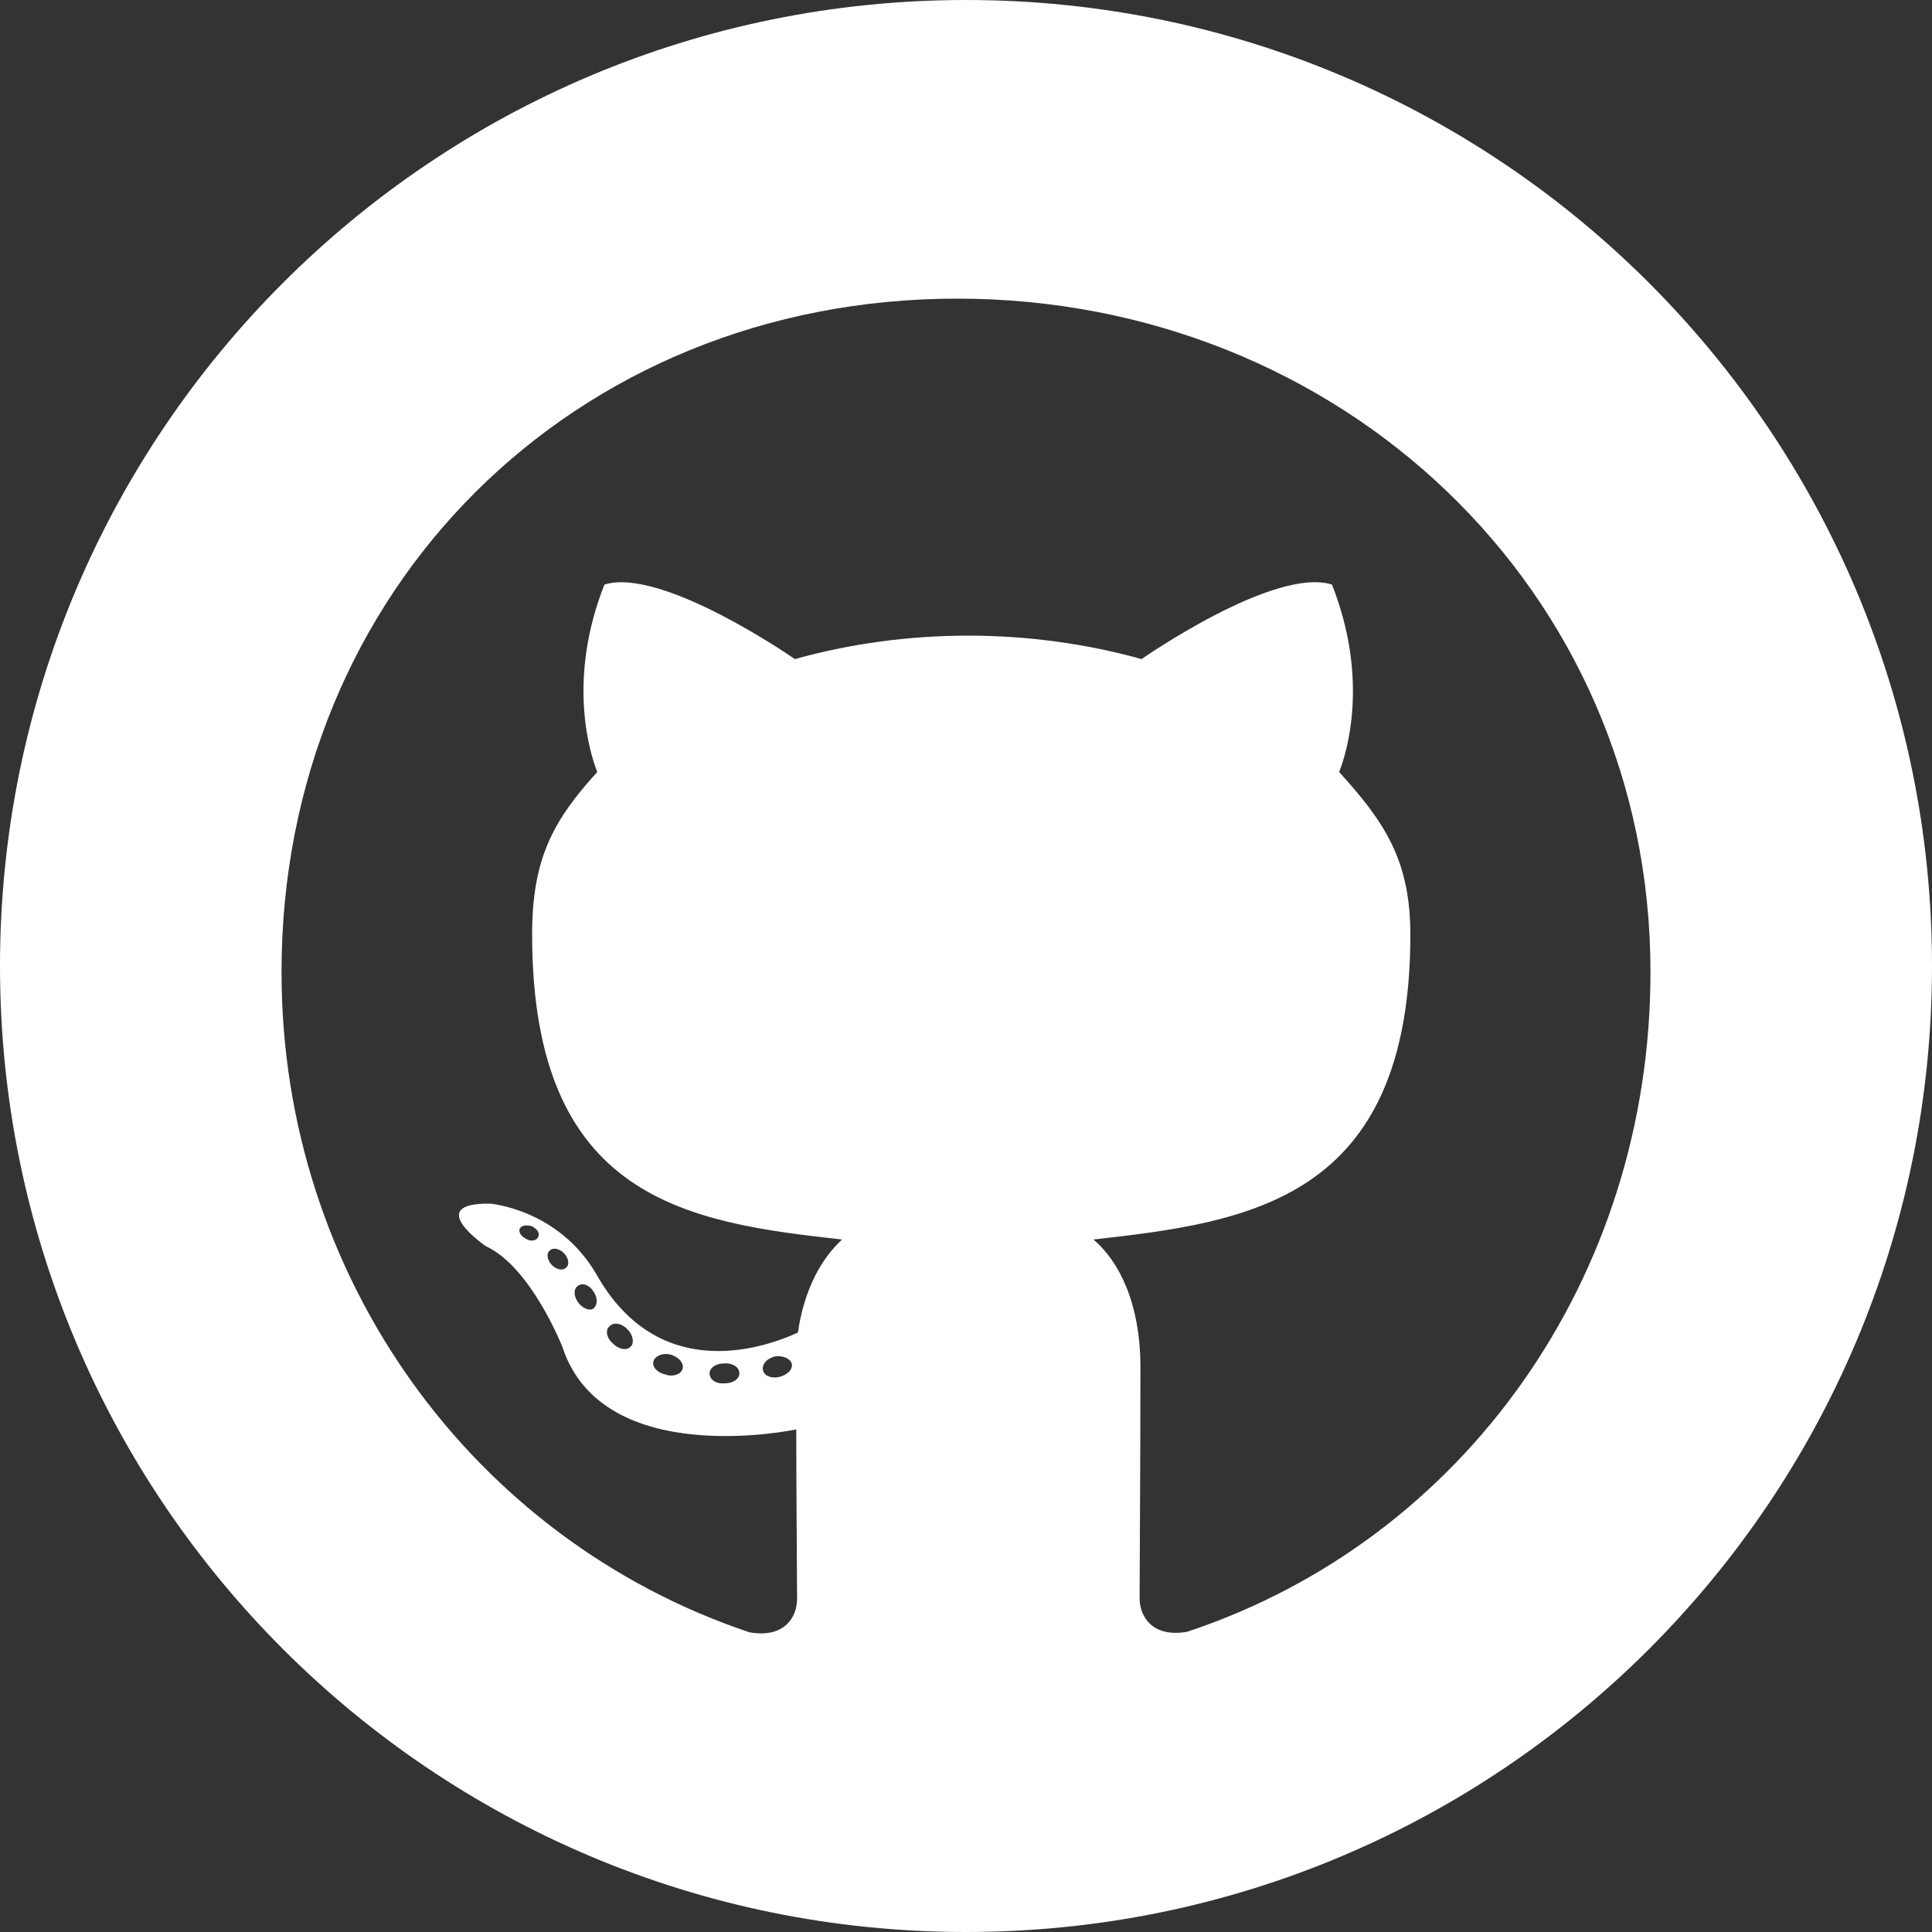 <?xml version="1.0" encoding="utf-8"?>
<!-- Generator: Adobe Illustrator 22.0.0, SVG Export Plug-In . SVG Version: 6.00 Build 0)  -->
<svg version="1.1" id="Layer_1" xmlns="http://www.w3.org/2000/svg" xmlns:xlink="http://www.w3.org/1999/xlink" x="0px" y="0px"
	 viewBox="0 0 700 700" style="enable-background:new 0 0 700 700;" xml:space="preserve">
<rect x="0" y="0" width="700" height="700" fill="#333333" stroke="none"/>
<style type="text/css">
	.st0{display:none;}
	.st1{fill:#FFFFFF;}
</style>
<path id="twitter" class="st0" d="M553.6,245.7c0.3,4.5,0.3,9.1,0.3,13.6c0,138.7-105.6,298.6-298.6,298.6
	c-59.5,0-114.7-17.2-161.1-47.1c8.4,1,16.6,1.3,25.3,1.3c49.1,0,94.2-16.6,130.3-44.8c-46.1-1-84.8-31.2-98.1-72.8
	c6.5,1,13,1.6,19.8,1.6c9.4,0,18.8-1.3,27.6-3.6c-48.1-9.7-84.1-52-84.1-103v-1.3c14,7.8,30.2,12.7,47.4,13.3
	c-28.3-18.8-46.8-51-46.8-87.4c0-19.5,5.2-37.4,14.3-53c51.7,63.7,129.3,105.3,216.4,109.8c-1.6-7.8-2.6-15.9-2.6-24
	c0-57.8,46.8-104.9,104.9-104.9c30.2,0,57.5,12.7,76.7,33.1c23.7-4.5,46.5-13.3,66.6-25.3c-7.8,24.4-24.4,44.8-46.1,57.8
	c21.1-2.3,41.6-8.1,60.4-16.2C591.9,212.3,574,230.8,553.6,245.7L553.6,245.7z"/>
<path id="instagram" class="st0" d="M350,235.1c-63.6,0-114.9,51.3-114.9,114.9S286.4,464.9,350,464.9S464.9,413.6,464.9,350
	S413.6,235.1,350,235.1z M350,424.7c-41.1,0-74.7-33.5-74.7-74.7s33.5-74.7,74.7-74.7s74.7,33.5,74.7,74.7S391.1,424.7,350,424.7
	L350,424.7z M496.4,230.4c0,14.9-12,26.8-26.8,26.8c-14.9,0-26.8-12-26.8-26.8s12-26.8,26.8-26.8S496.4,215.6,496.4,230.4z
	 M572.5,257.6c-1.7-35.9-9.9-67.7-36.2-93.9c-26.2-26.2-58-34.4-93.9-36.2c-37-2.1-147.9-2.1-184.9,0c-35.8,1.7-67.6,9.9-93.9,36.1
	s-34.4,58-36.2,93.9c-2.1,37-2.1,147.9,0,184.9c1.7,35.9,9.9,67.7,36.2,93.9c26.3,26.2,58,34.4,93.9,36.2c37,2.1,147.9,2.1,184.9,0
	c35.9-1.7,67.7-9.9,93.9-36.2c26.2-26.2,34.4-58,36.2-93.9C574.7,405.4,574.7,294.6,572.5,257.6L572.5,257.6z M524.8,482.1
	c-7.8,19.6-22.9,34.7-42.6,42.6c-29.5,11.7-99.5,9-132.1,9s-102.7,2.6-132.1-9c-19.6-7.8-34.7-22.9-42.6-42.6
	c-11.7-29.5-9-99.5-9-132.1s-2.6-102.7,9-132.1c7.8-19.6,22.9-34.7,42.6-42.6c29.5-11.7,99.5-9,132.1-9s102.7-2.6,132.1,9
	c19.6,7.8,34.7,22.9,42.6,42.6c11.7,29.5,9,99.5,9,132.1S536.5,452.7,524.8,482.1z"/>
<path id="strava" class="st0" d="M466.6,386l-43.9,88.2L378.1,386h-67.6l112.2,220l111.5-220H466.6z M316.4,94L165,386h89.2
	l62.2-116.1L378.1,386h88.5L316.4,94z"/>
<path id="at-email" class="st0" d="M350,102c-137.1,0-248,110.9-248,248c0,137.1,110.9,248,248,248c48.2,0,95.3-14.1,135.4-40.2
	c12-7.8,14.6-24.3,5.6-35.4L480.8,510c-7.7-9.4-21.2-11.7-31.4-5.1C419.9,523.8,385.3,534,350,534c-101.5,0-184-82.5-184-184
	s82.5-184,184-184c100.1,0,184,57.6,184,160c0,38.8-21.1,79.7-58.2,83.7c-17.3-0.5-16.9-12.9-13.5-30l23.4-121.1
	c2.9-14.8-8.5-28.6-23.6-28.6h-45c-6.9,0-12.7,5.2-13.4,12l0,0.1c-14.7-17.9-40.4-21.8-60-21.8c-74.6,0-137.8,62.2-137.8,151.5
	c0,65.3,36.8,105.9,96,105.9c27,0,57.4-15.6,75-38.3c9.5,34.1,40.6,34.1,70.7,34.1C556.6,473.4,598,401.8,598,326
	C598,189.7,488,102,350,102z M328.3,406.4c-22.2,0-36.1-15.6-36.1-40.8c0-45,30.8-72.7,58.6-72.7c22.3,0,35.6,15.2,35.6,40.8
	C386.5,378.8,352.6,406.4,328.3,406.4L328.3,406.4z"/>
<path id="linkedin" class="st0" d="M226.2,574h-92.9V274.9h92.9V574z M179.7,234.1c-29.7,0-53.8-24.6-53.8-54.3S150,126,179.7,126
	s53.8,24.1,53.8,53.8S209.4,234.1,179.7,234.1z M573.9,574h-92.7V428.4c0-34.7-0.7-79.2-48.3-79.2c-48.3,0-55.7,37.7-55.7,76.7V574
	h-92.8V274.9h89.1v40.8h1.3c12.4-23.5,42.7-48.3,87.9-48.3c94,0,111.3,61.9,111.3,142.3V574H573.9z"/>
<path id="facebook" class="st0" d="M294.7,606V377H218v-91h76.7v-71.7c0-77.9,47.6-120.3,117.1-120.3c33.3,0,61.9,2.5,70.2,3.6V179
	h-48.2c-37.8,0-45.1,18-45.1,44.3V286H474l-11.7,91h-73.6v229"/>
<path id="bicycle" class="st0" d="M542.5,286c-16.4-0.1-32,3-46.4,8.5l-77.7-125.2C414,162.3,406.3,158,398,158h-64
	c-8.8,0-16,7.2-16,16v16c0,8.8,7.2,16,16,16h50.6l14.9,24H286v-16c0-8.8-7.2-16-16-16h-87.5c-13.4,0-24.8,11-24.5,24.4
	c0.2,13,10.9,23.6,24,23.6h48.7l-29.4,47.5c-13.4-4.8-27.9-7.5-43-7.5C88.1,285.8,30.4,343,30,413.2C29.6,484.3,87.1,542,158,542
	c59.6,0,109.8-40.8,124-96h52c8.3,0,16-4.3,20.4-11.4l86-138.9l14.9,24.1c-25.5,23.4-41.4,57.1-41.3,94.4
	c0.1,68.8,57.9,127.1,126.7,127.7c70.6,0.7,128.2-55.8,129.3-126C671.1,345.1,613.5,286.3,542.5,286L542.5,286z M216.8,359.8
	c9.7,10.5,16.7,23.7,19.6,38.2h-43.3L216.8,359.8z M158,494c-44.1,0-80-35.9-80-80s35.9-80,80-80c5.9,0,11.6,0.7,17.1,1.9
	l-45.5,73.5c-9.9,16,1.6,36.6,20.4,36.6h81.3C218.9,474.2,190.7,494,158,494z M320.6,398H285c-4-31.8-19.6-59.9-42.4-80l24.7-40
	h127.5L320.6,398L320.6,398z M537.7,493.9c-41-2.2-74-35.7-75.6-76.8c-0.8-21.1,6.6-40.5,19.3-55.3l44.4,71.6
	c4.7,7.5,14.5,9.8,22,5.2l13.6-8.4c7.5-4.7,9.8-14.5,5.2-22l-44.5-71.6c6.5-1.7,13.2-2.5,19.9-2.5c44.1,0,80,35.9,80,80
	C622,459.5,583.8,496.3,537.7,493.9z"/>
<path class="st0" d="M296.1,422.7c0,20.9-10.9,55.1-36.7,55.1c-25.8,0-36.7-34.2-36.7-55.1s10.9-55.1,36.7-55.1
	S296.1,401.8,296.1,422.7z M590,372.2c0,31.9-3.2,65.7-17.5,95C534.6,543.8,430.4,542,355.8,542c-75.8,0-186.2,2.7-225.6-74.8
	c-14.6-29-20.2-63.1-20.2-95c0-41.9,13.9-81.5,41.5-113.6c-5.2-15.8-7.7-32.4-7.7-48.8c0-21.5,4.9-32.3,14.6-51.8
	c45.3,0,74.3,9,108.8,36c29-6.9,58.8-10,88.7-10c27,0,54.2,2.9,80.4,9.2c34-26.7,63-35.2,107.8-35.2c9.8,19.5,14.6,30.3,14.6,51.8
	c0,16.4-2.6,32.7-7.7,48.2C578.5,290.4,590,330.3,590,372.2L590,372.2z M525.7,422.7c0-43.9-26.7-82.6-73.5-82.6
	c-18.9,0-37,3.4-56,6c-14.9,2.3-29.8,3.2-45.1,3.2c-15.2,0-30.1-0.9-45.1-3.2c-18.7-2.6-37-6-56-6c-46.8,0-73.5,38.7-73.5,82.6
	c0,87.8,80.4,101.3,150.4,101.3h48.2C445.4,524,525.7,510.6,525.7,422.7z M443.1,367.6c-25.8,0-36.7,34.2-36.7,55.1
	s10.9,55.1,36.7,55.1s36.7-34.2,36.7-55.1S468.9,367.6,443.1,367.6z"/>
<path class="st1" d="M350,0C156.7,0,0,156.7,0,350s156.7,350,350,350s350-156.7,350-350S543.3,0,350,0z M430.2,591.2
	c-12.7,2.3-17.3-5.6-17.3-12.1c0-8.2,0.3-49.9,0.3-83.6c0-23.5-7.8-38.5-17-46.4c55.9-6.3,114.8-14,114.8-110.5
	c0-27.4-9.8-41.2-25.8-58.9c2.6-6.5,11.1-33.2-2.6-67.9c-20.9-6.6-69,27-69,27c-20-5.6-41.5-8.5-62.8-8.5c-21.3,0-42.8,2.9-62.8,8.5
	c0,0-48.1-33.5-69-27c-13.7,34.6-5.2,61.4-2.6,67.9c-16,17.6-23.6,31.4-23.6,58.9c0,96.2,56.4,104.3,112.3,110.5
	c-7.2,6.6-13.7,17.7-16,33.7c-14.3,6.6-51,17.7-72.9-20.9c-13.7-23.8-38.6-25.8-38.6-25.8c-24.5-0.3-1.6,15.4-1.6,15.4
	c16.4,7.5,27.8,36.6,27.8,36.6c14.7,44.8,84.7,29.8,84.7,29.8c0,21,0.3,55.2,0.3,61.4c0,6.5-4.5,14.4-17.3,12.1
	C171.8,558,102,463.1,102,352.2c0-138.7,106.1-244,244.8-244S598,213.5,598,352.2C598,463.1,530.2,558,430.2,591.2z M282.3,498.9
	c-3,0.7-5.6-0.6-5.9-2.6c-0.3-2.3,1.7-4.2,4.6-4.9c2.9-0.3,5.6,1,5.9,2.9C287.2,496.3,285.2,498.2,282.3,498.9z M267.9,497.6
	c0,2-2.3,3.6-5.2,3.6c-3.3,0.3-5.6-1.3-5.6-3.6c0-2,2.3-3.6,5.2-3.6C265.3,493.7,267.9,495.3,267.9,497.6z M247.3,496
	c-0.6,2-3.6,3-6.2,2c-3-0.6-5-2.9-4.3-4.9s3.6-3,6.2-2.3C246,491.7,247.9,494,247.3,496z M228.6,487.8c-1.3,1.6-4.2,1.3-6.5-1
	c-2.3-1.9-2.9-4.9-1.3-6.2c1.3-1.6,4.3-1.3,6.5,1C229.3,483.5,229.9,486.5,228.6,487.8z M215,474.1c-1.3,1-4,0-5.6-2.3
	c-1.6-2.3-1.6-4.9,0-5.9c1.6-1.3,4.2-0.3,5.6,2C216.6,470.2,216.6,472.8,215,474.1z M205.1,459.3c-1.3,1.3-3.6,0.6-5.2-1
	c-1.7-1.9-2-4.2-0.7-5.2c1.3-1.3,3.6-0.6,5.2,1C206.1,456,206.4,458.3,205.1,459.3z M195,448.2c-0.7,1.4-2.7,1.7-4.3,0.7
	c-2-1-3-2.6-2.3-3.9c0.7-1,2.3-1.3,4.3-0.7C194.7,445.3,195.7,446.9,195,448.2z"/>
</svg>
